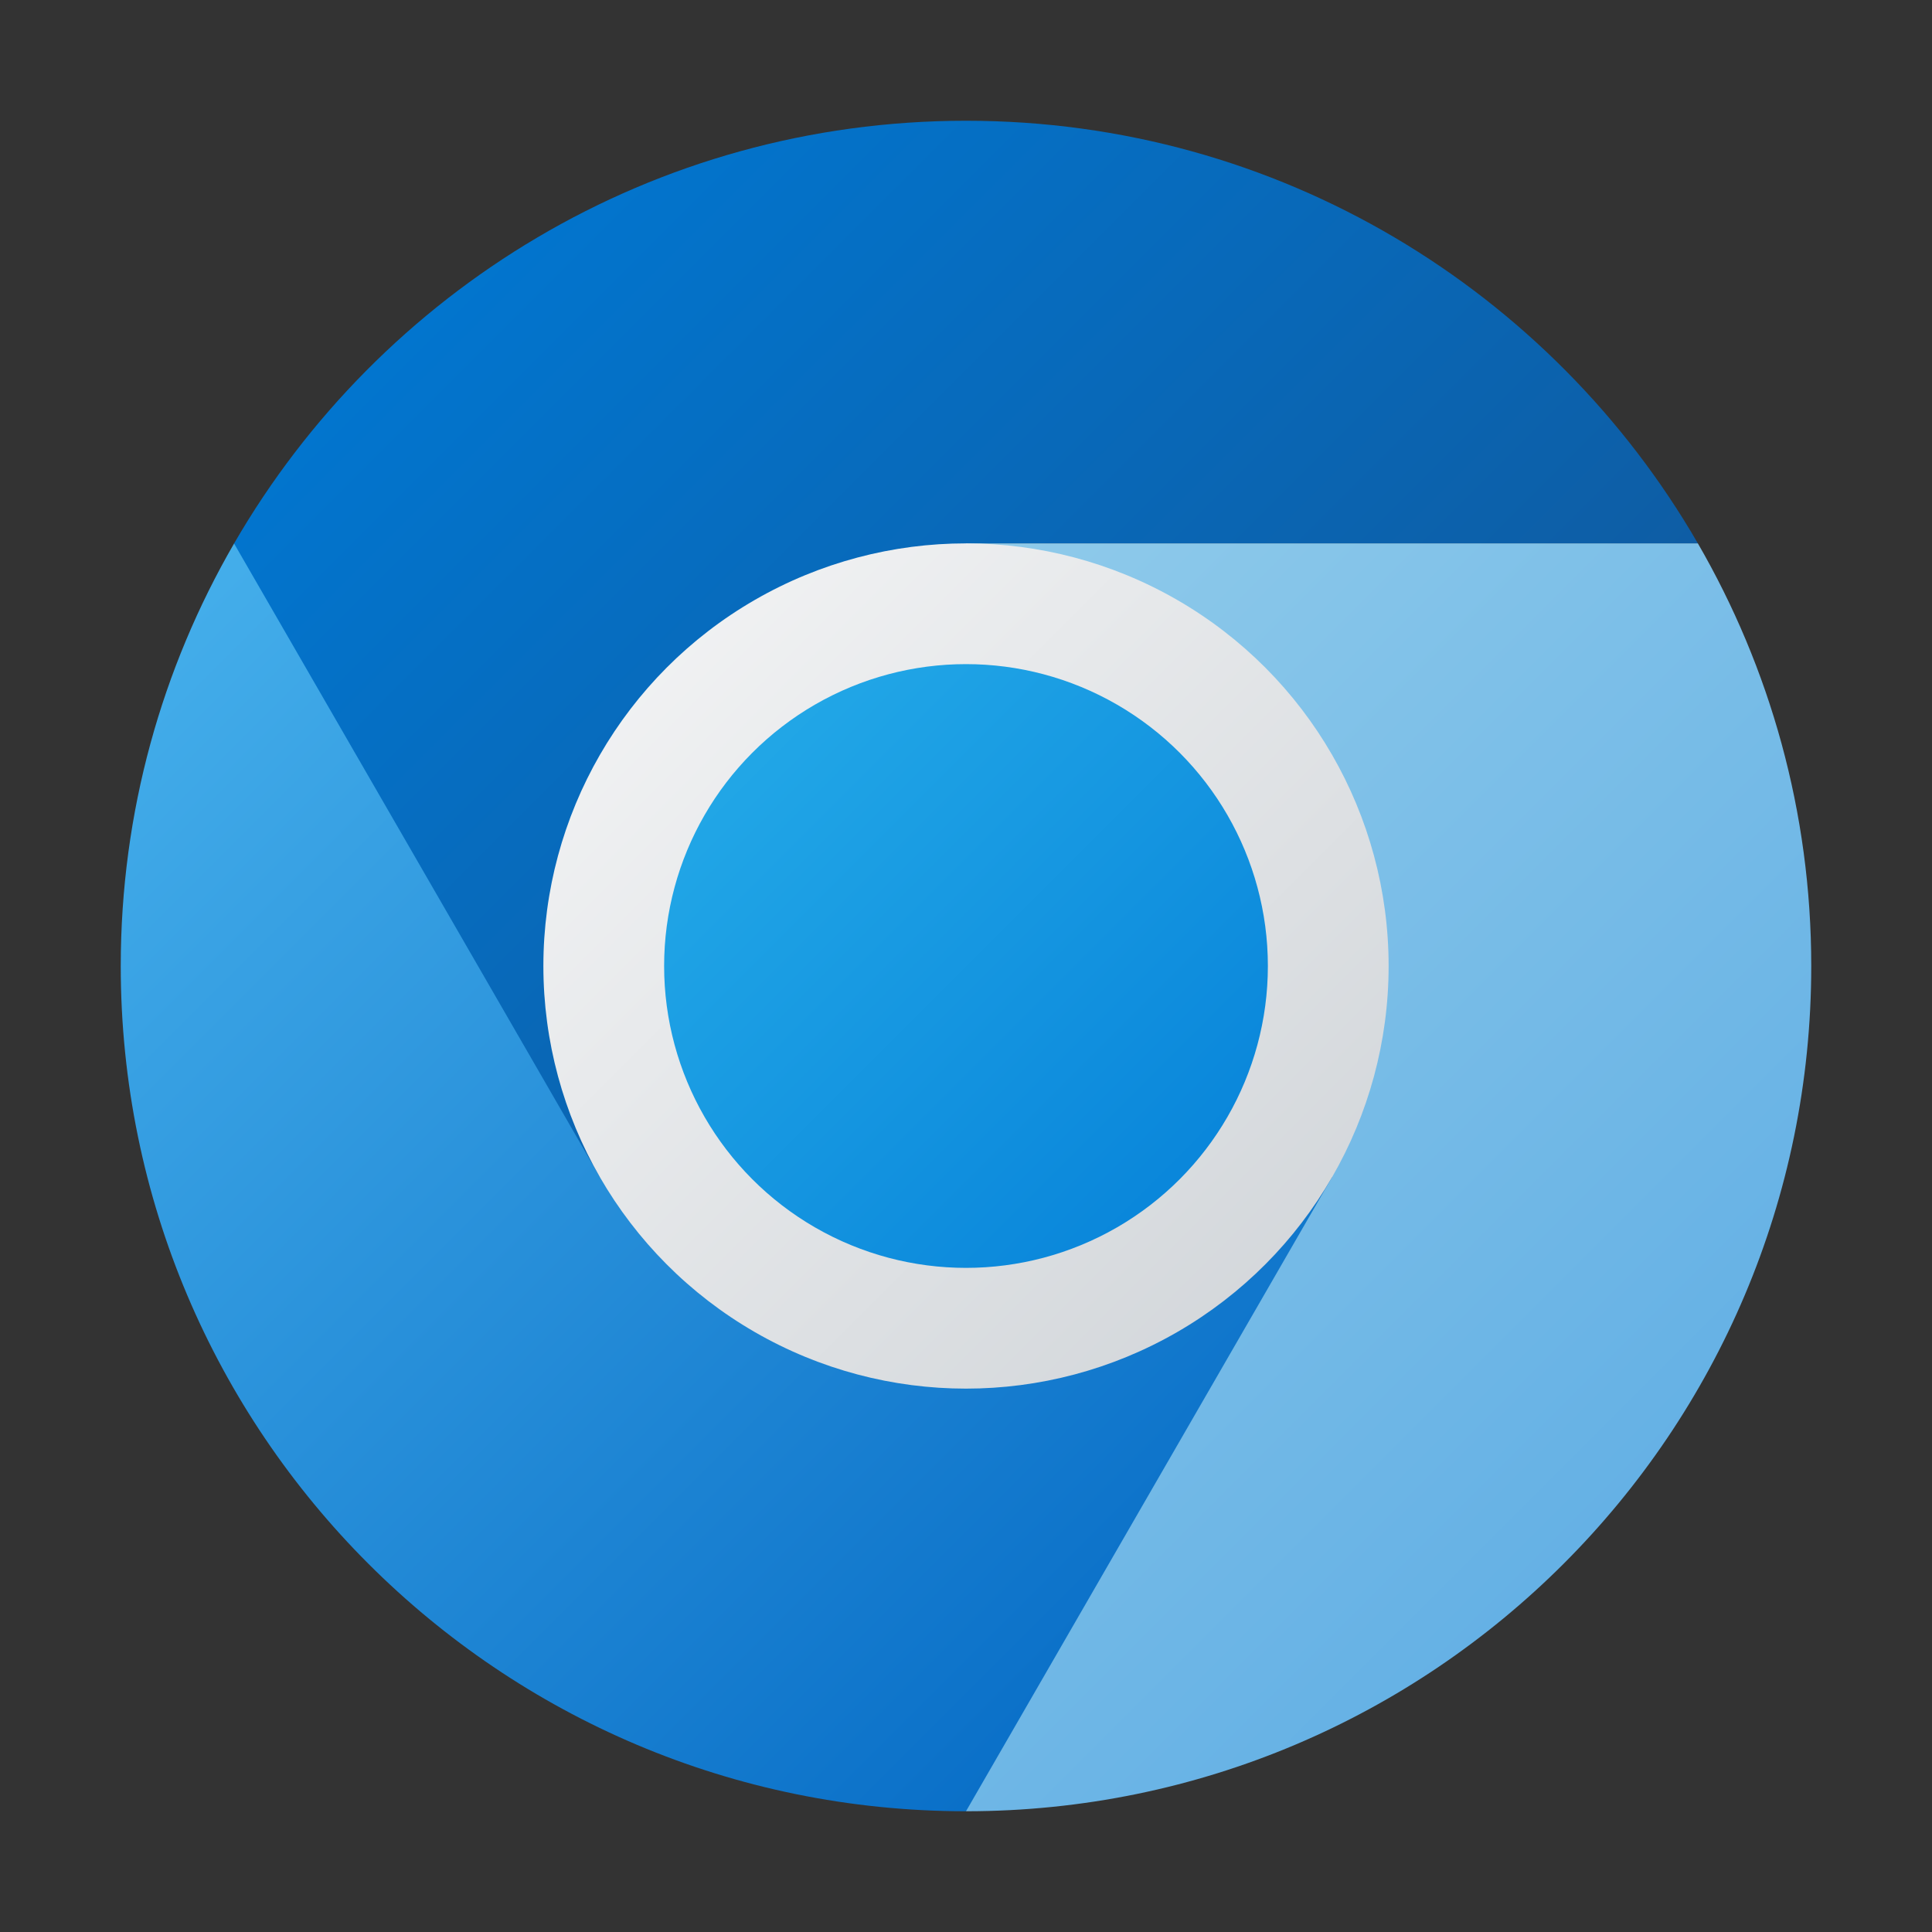 <?xml version="1.0" encoding="UTF-8" standalone="no"?>
<!-- Created with Inkscape (http://www.inkscape.org/) -->

<svg
   width="32"
   height="32"
   viewBox="0 0 32 32"
   version="1.1"
   id="svg5"
   inkscape:version="1.2.2 (1:1.2.2+202305151914+b0a8486541)"
   sodipodi:docname="chromium-browser.svg"
   xmlns:inkscape="http://www.inkscape.org/namespaces/inkscape"
   xmlns:sodipodi="http://sodipodi.sourceforge.net/DTD/sodipodi-0.dtd"
   xmlns:xlink="http://www.w3.org/1999/xlink"
   xmlns="http://www.w3.org/2000/svg"
   xmlns:svg="http://www.w3.org/2000/svg">
  <rect x="0" y="0" width="32" height="32" fill="#333333" stroke="none"/>
  <sodipodi:namedview
     id="namedview7"
     pagecolor="#ffffff"
     bordercolor="#666666"
     borderopacity="1.0"
     inkscape:pageshadow="2"
     inkscape:pageopacity="0.0"
     inkscape:pagecheckerboard="0"
     inkscape:document-units="px"
     showgrid="false"
     units="px"
     inkscape:zoom="25.1875"
     inkscape:cx="15.980149"
     inkscape:cy="16"
     inkscape:window-width="1920"
     inkscape:window-height="1008"
     inkscape:window-x="0"
     inkscape:window-y="0"
     inkscape:window-maximized="1"
     inkscape:current-layer="svg5"
     inkscape:showpageshadow="2"
     inkscape:deskcolor="#d1d1d1" />
  <defs
     id="defs2">
    <linearGradient
       inkscape:collect="always"
       id="linearGradient2425">
      <stop
         style="stop-color:#a4d7ed;stop-opacity:1;"
         offset="0"
         id="stop2421" />
      <stop
         style="stop-color:#65b1e5;stop-opacity:1;"
         offset="1"
         id="stop2423" />
    </linearGradient>
    <linearGradient
       inkscape:collect="always"
       id="linearGradient2374">
      <stop
         style="stop-color:#45afeb;stop-opacity:1;"
         offset="0"
         id="stop2370" />
      <stop
         style="stop-color:#0065c2;stop-opacity:1;"
         offset="1"
         id="stop2372" />
    </linearGradient>
    <linearGradient
       inkscape:collect="always"
       xlink:href="#linearGradient3776"
       id="linearGradient12497"
       x1="3.178"
       y1="3.178"
       x2="9.522"
       y2="9.522"
       gradientUnits="userSpaceOnUse"
       gradientTransform="matrix(3.113,0,0,3.113,-3.765,-3.765)" />
    <linearGradient
       inkscape:collect="always"
       xlink:href="#linearGradient2374"
       id="linearGradient13173"
       x1="3.178"
       y1="3.178"
       x2="9.522"
       y2="9.522"
       gradientUnits="userSpaceOnUse"
       gradientTransform="matrix(3.113,0,0,3.113,-3.765,-3.765)" />
    <linearGradient
       inkscape:collect="always"
       xlink:href="#linearGradient2216"
       id="linearGradient2210"
       x1="13.643"
       y1="13.643"
       x2="2.357"
       y2="2.357"
       gradientUnits="userSpaceOnUse"
       gradientTransform="matrix(1.75,0,0,1.75,2,2)" />
    <linearGradient
       inkscape:collect="always"
       id="linearGradient2216">
      <stop
         style="stop-color:#c7ccd1;stop-opacity:1;"
         offset="0"
         id="stop2212" />
      <stop
         style="stop-color:#fdfdfd;stop-opacity:1;"
         offset="1"
         id="stop2214" />
    </linearGradient>
    <linearGradient
       inkscape:collect="always"
       xlink:href="#linearGradient2466"
       id="linearGradient1931"
       x1="5"
       y1="5"
       x2="11"
       y2="11"
       gradientUnits="userSpaceOnUse"
       gradientTransform="matrix(1.667,0,0,1.667,2.667,2.667)" />
    <linearGradient
       inkscape:collect="always"
       id="linearGradient2466">
      <stop
         style="stop-color:#26ade9;stop-opacity:1;"
         offset="0"
         id="stop2462" />
      <stop
         style="stop-color:#0580d8;stop-opacity:1;"
         offset="1"
         id="stop2464" />
    </linearGradient>
    <linearGradient
       inkscape:collect="always"
       xlink:href="#linearGradient2425"
       id="linearGradient3742"
       x1="6.126"
       y1="6.126"
       x2="25.874"
       y2="25.874"
       gradientUnits="userSpaceOnUse"
       gradientTransform="translate(7e-7,-2.35e-5)" />
    <linearGradient
       inkscape:collect="always"
       id="linearGradient3776">
      <stop
         style="stop-color:#0275ce;stop-opacity:1;"
         offset="0"
         id="stop3772" />
      <stop
         style="stop-color:#154f8c;stop-opacity:1;"
         offset="1"
         id="stop3774" />
    </linearGradient>
  </defs>
  <path
     d="M 16,2 C 10.818,2 6.297,4.817 3.877,9.002 l 0.457,8.165 5.604,2.333 6.062,-3.5 V 9 H 28.122 C 25.701,4.817 21.181,2 16,2 Z"
     style="fill:url(#linearGradient12497);fill-opacity:1;stroke-width:0.055"
     id="path1309" />
  <path
     d="m 2,16 c 0,7.732 6.268,14 14,14 L 22.14,26.718 22.062,19.5 16,16 9.938,19.5 3.877,9.002 C 2.685,11.061 2,13.45 2,16"
     style="fill:url(#linearGradient13173);fill-opacity:1;stroke-width:0.055"
     id="path1449"
     sodipodi:nodetypes="cccccccc" />
  <path
     d="M 16,16 22.062,19.5 16,30 C 23.732,30 30,23.732 30,16 30,13.449 29.314,11.06 28.122,9 H 16 Z"
     style="fill:url(#linearGradient3742);fill-opacity:1;stroke-width:0.055"
     id="path1829" />
  <ellipse
     style="fill:url(#linearGradient2210);fill-opacity:1;stroke-width:1.75;stroke-linecap:round;stroke-linejoin:round"
     id="path2202"
     cx="16"
     cy="16"
     rx="7"
     ry="7" />
  <circle
     style="fill:url(#linearGradient1931);fill-opacity:1;stroke-width:1.667;stroke-linecap:round;stroke-linejoin:round"
     id="path1722"
     cx="16"
     cy="16"
     r="5" />
</svg>
